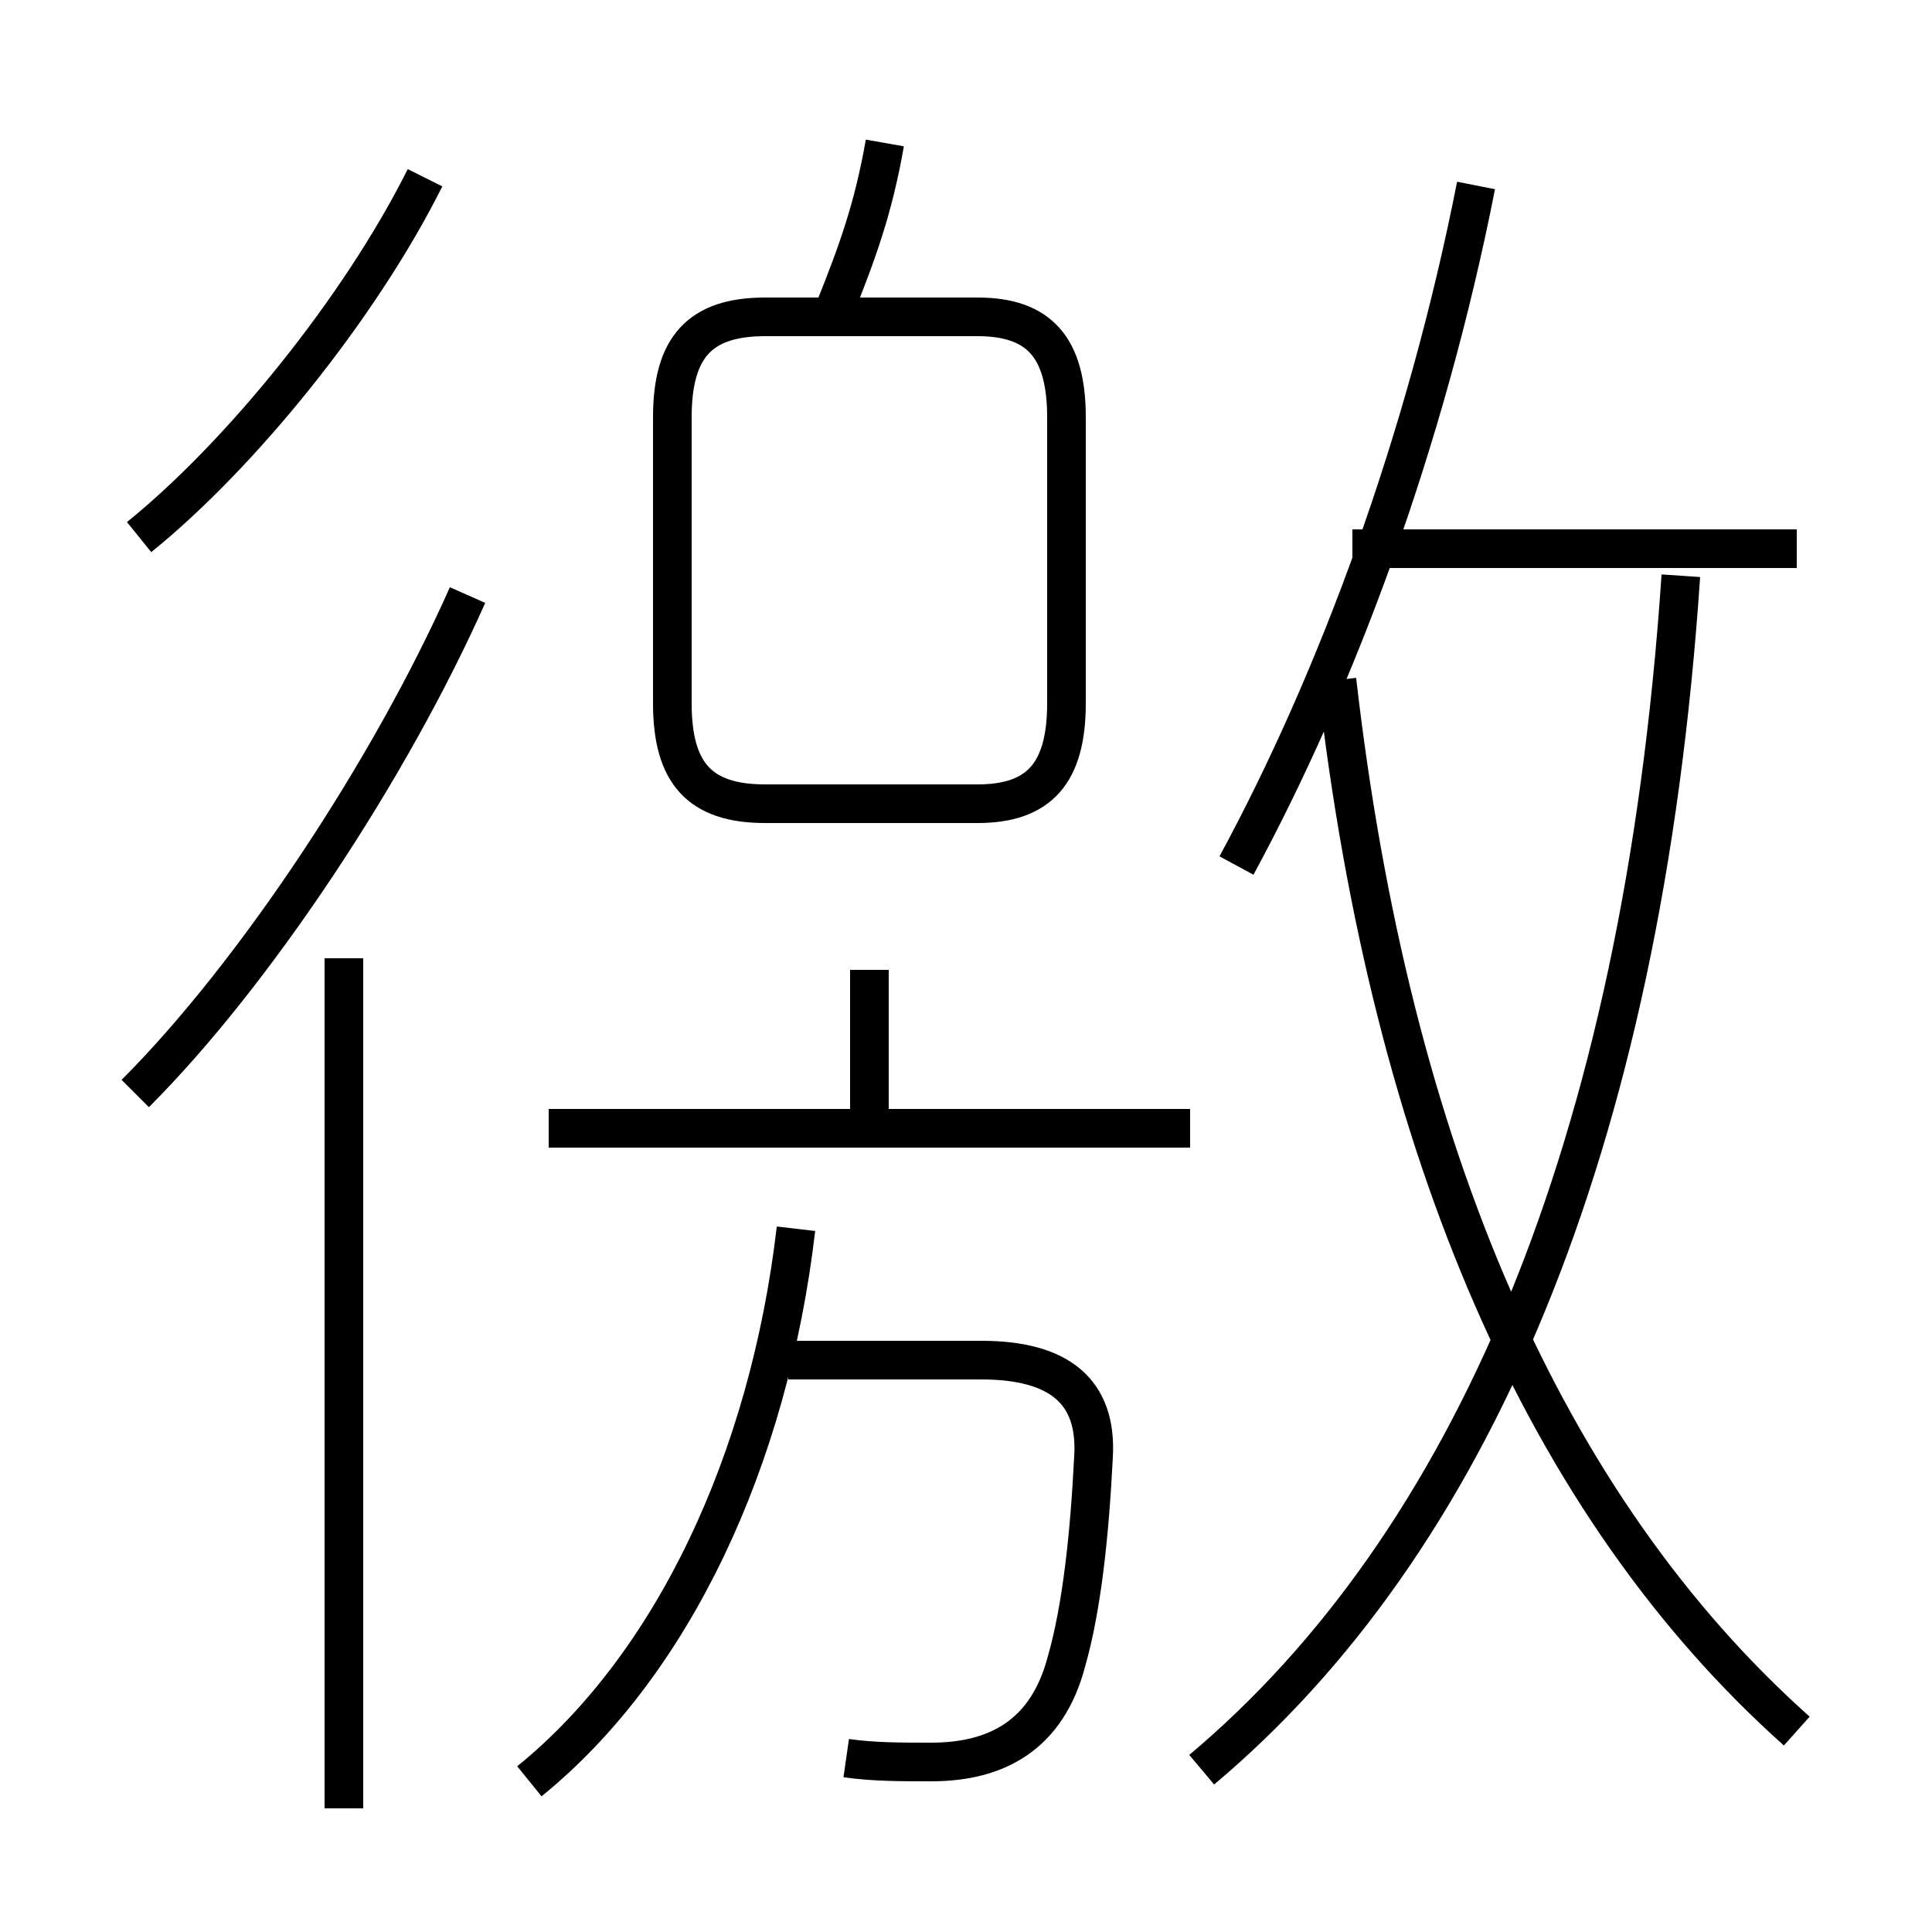 <?xml version='1.0' encoding='utf8'?>
<svg viewBox="0.0 -6.0 50.0 50.0" version="1.1" xmlns="http://www.w3.org/2000/svg">
<rect x="0.0" y="-6.0" width="50.0" height="50.0" fill="#808080" stroke="none"/>
<rect x="-1000" y="-1000" width="2000" height="2000" stroke="white" fill="white"/>
<g style="fill:white;stroke:#000000;  stroke-width:1">
<path d="M 31.1 1.8 C 38.0 -4.0 42.5 -14.2 43.5 -29.1 M 8.9 2.8 L 8.9 -19.2 M 13.7 2.1 C 17.4 -0.9 19.9 -6.2 20.6 -12.2 M 3.5 -15.7 C 6.6 -18.8 10.1 -24.1 12.1 -28.6 M 21.9 1.5 C 22.6 1.6 23.3 1.6 24.1 1.6 C 25.8 1.6 27.1 0.9 27.6 -1.0 C 28.0 -2.4 28.2 -4.3 28.3 -6.3 C 28.4 -8.0 27.4 -8.8 25.4 -8.8 L 20.4 -8.8 M 30.8 -14.8 L 14.2 -14.8 M 3.6 -30.1 C 6.2 -32.2 9.3 -36.0 11.0 -39.4 M 22.5 -14.9 L 22.5 -18.9 M 27.6 -25.8 L 27.6 -33.2 C 27.6 -35.0 26.9 -35.8 25.3 -35.8 L 19.8 -35.8 C 18.1 -35.8 17.4 -35.0 17.4 -33.2 L 17.4 -25.8 C 17.4 -24.0 18.1 -23.2 19.8 -23.2 L 25.3 -23.2 C 26.9 -23.2 27.6 -24.0 27.6 -25.8 Z M 46.5 0.8 C 40.0 -5.0 36.0 -14.2 34.6 -26.4 M 21.6 -36.0 C 22.2 -37.5 22.6 -38.6 22.9 -40.3 M 46.5 -29.8 L 35.0 -29.8 M 32.0 -21.6 C 34.6 -26.4 36.9 -32.6 38.2 -39.2" transform="translate(0.0, 38.0)" />
</g>
</svg>